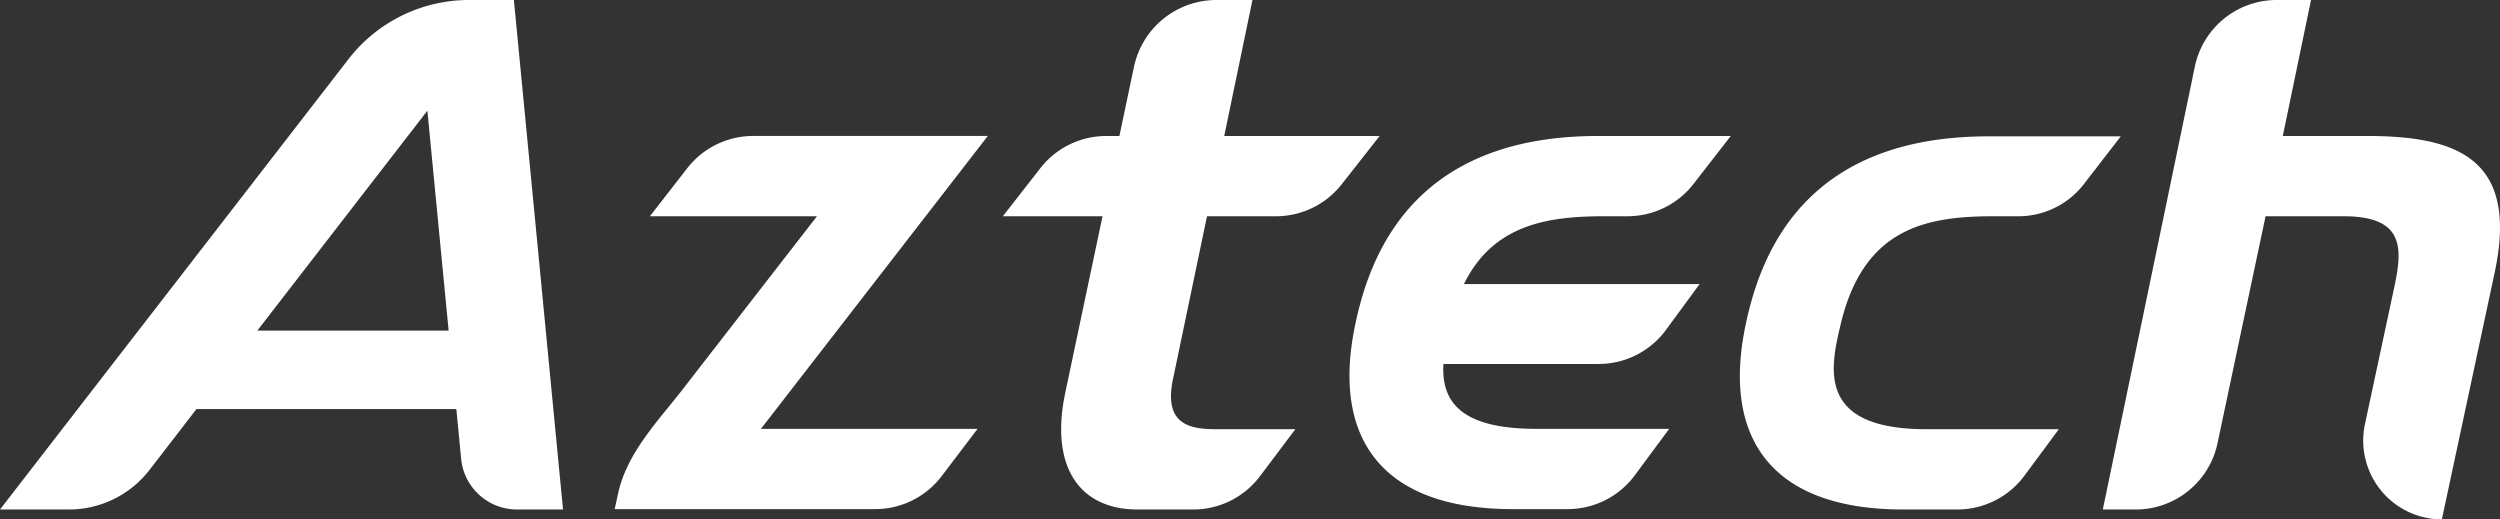 <svg xmlns="http://www.w3.org/2000/svg" width="365.477" height="75.929" viewBox="0 0 365.477 75.929"><rect x="0" y="0" width="365.477" height="75.929" fill="#333333" stroke="none"/><defs><style>.a{fill:#fff;}</style></defs><g transform="translate(182.738 37.964)"><g transform="translate(-182.738 -37.964)"><path class="a" d="M68.588,0A22.291,22.291,0,0,0,50.959,8.627L0,74.482H10.074a14.9,14.9,0,0,0,11.79-5.789L28.721,59.8H66.712l.7,7.234a8.2,8.2,0,0,0,8.145,7.448h6.752L75.125,0ZM37.616,48.333,62.479,16.182l3.108,32.151Z" transform="translate(0 0)"/><path class="a" d="M189.08,79.914h31.668L215.5,86.826a12.217,12.217,0,0,1-9.752,4.823H167.7l.482-2.2c1.286-6.109,6.055-10.878,9.592-15.486l19.5-25.131H172.844l5.466-7.02a12.217,12.217,0,0,1,9.645-4.715h34.294Z" transform="translate(-77.839 -17.22)"/><path class="a" d="M273.6,31.615l5.519-7.073a12.217,12.217,0,0,1,9.592-4.662h1.929L292.783,9.7A12.324,12.324,0,0,1,304.84,0h5.251l-4.126,19.88h22.72l-5.519,7.02a12.217,12.217,0,0,1-9.645,4.715H303.446L298.41,55.728c-1.393,7.341,3.912,7.02,7.609,7.02H316.36l-5.2,6.912a12.217,12.217,0,0,1-9.752,4.823h-8.091c-8.681,0-12.807-6.43-10.61-16.986l5.466-25.881Z" transform="translate(-126.993 0)"/><path class="a" d="M404.574,70.429a12.217,12.217,0,0,0,9.752-4.823l5.037-6.859H384.908c4.287-8.734,12.271-9.913,20.523-9.913h3.429a12.217,12.217,0,0,0,9.645-4.769l5.412-6.966h-19.4c-26.149,0-33.115,16.236-35.473,27.435-3.537,16.558,3.644,27.114,22.988,27.114h8.038a12.217,12.217,0,0,0,9.806-4.93l5.037-6.805H395.464c-11.628,0-13.825-4.447-13.557-9.484Z" transform="translate(-170.893 -17.22)"/><path class="a" d="M521.308,80.014l-5.037,6.805a12.217,12.217,0,0,1-9.806,4.93h-7.93c-19.344,0-26.524-10.556-22.988-27.114,2.358-11.2,9.324-27.435,35.473-27.435h19.344L524.9,44.273a12.11,12.11,0,0,1-9.7,4.608h-3.322c-9.86,0-19.076,1.608-22.452,15.754-1.554,6.484-3.537,15.379,12.539,15.379Z" transform="translate(-220.326 -17.267)"/><path class="a" d="M573.7,74.482l13.45-64.73A12.217,12.217,0,0,1,599.1,0h5.037L600.01,19.88h12.324c13.343,0,22.184,3.429,18.647,19.987l-7.716,36.062h0a11.521,11.521,0,0,1-11.253-13.878l4.394-20.523c1.125-5.466,1.179-9.913-7.5-9.913H597.491l-7.02,33.169a12.217,12.217,0,0,1-11.949,9.7Z" transform="translate(-266.287 0)"/></g></g></svg>